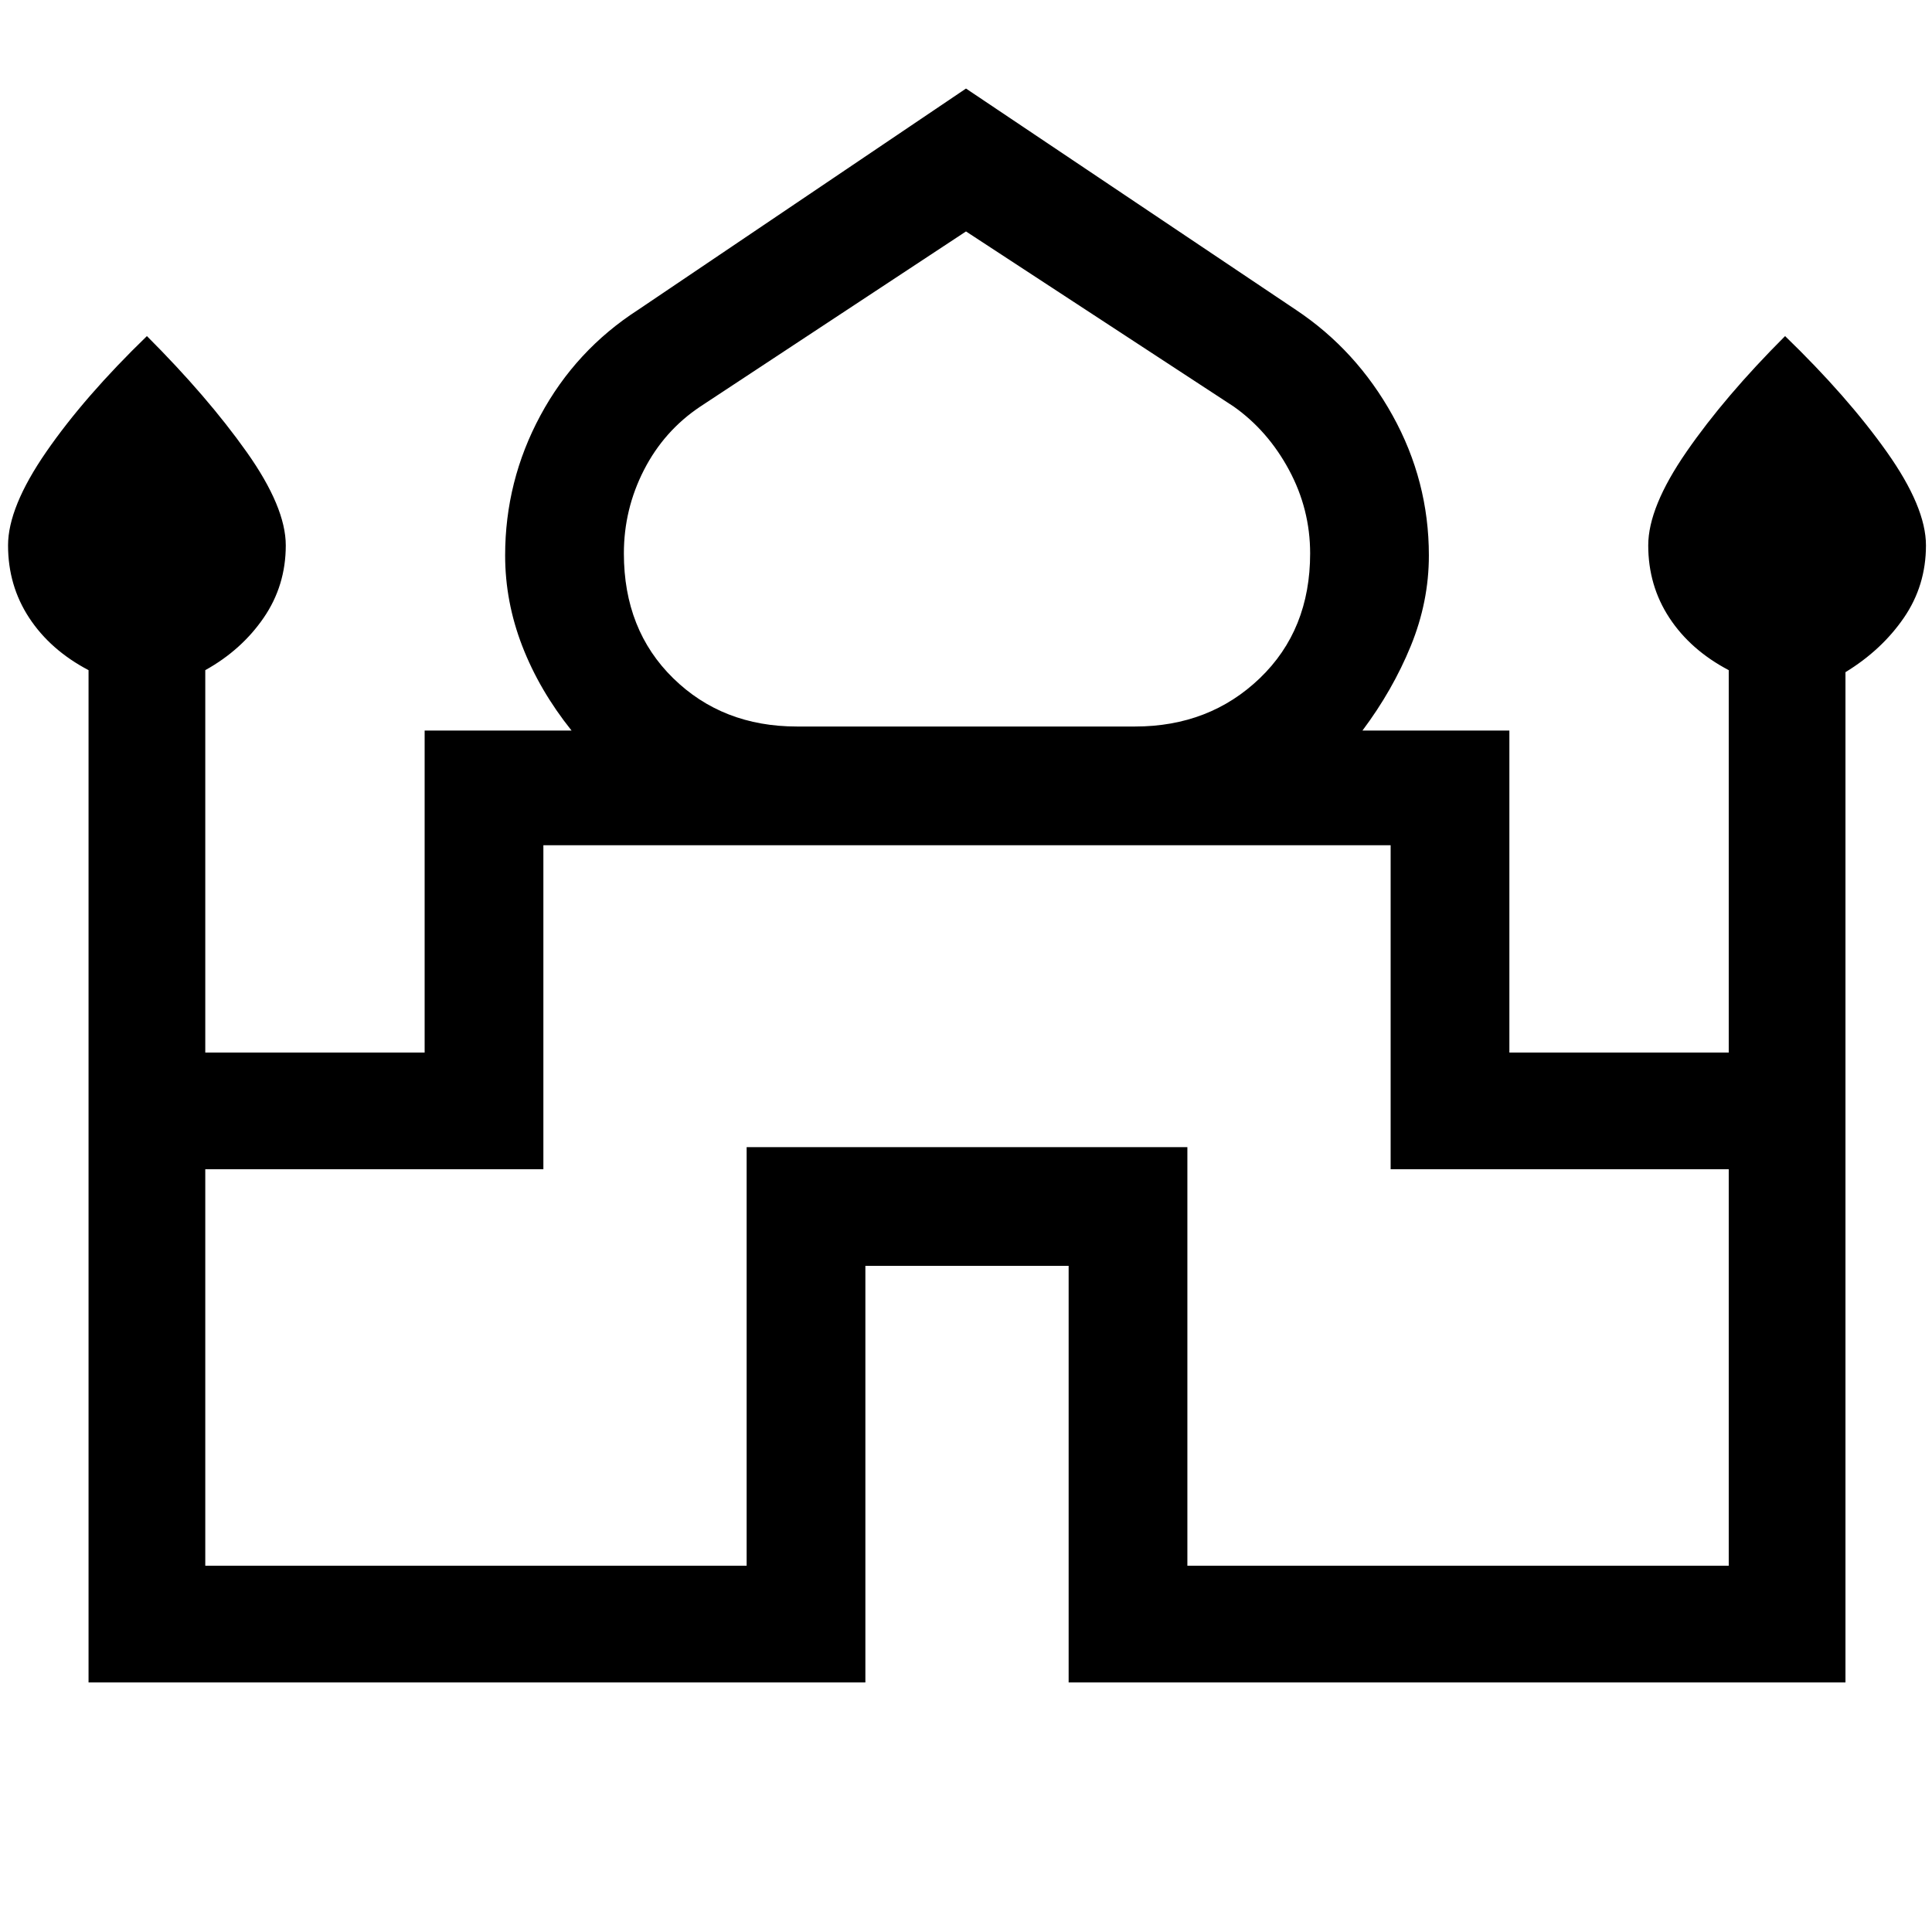 <svg xmlns="http://www.w3.org/2000/svg" height="48" width="48"><path d="M2.2 41.8V16.65Q1.25 16.15 0.725 15.35Q0.2 14.55 0.2 13.55Q0.2 12.6 1.15 11.225Q2.1 9.85 3.65 8.35Q5.15 9.85 6.125 11.225Q7.1 12.6 7.1 13.55Q7.1 14.55 6.55 15.35Q6 16.15 5.1 16.65V26.15H10.55V18.15H13.5H14.2Q13.4 17.15 12.975 16.05Q12.55 14.95 12.55 13.8Q12.55 11.95 13.425 10.325Q14.3 8.7 15.85 7.7L24 2.2L32.2 7.7Q33.7 8.7 34.6 10.325Q35.5 11.95 35.5 13.8Q35.5 14.95 35.05 16.05Q34.6 17.15 33.85 18.15H34.55H37.5V26.15H42.95V16.65Q42 16.15 41.475 15.35Q40.95 14.55 40.95 13.55Q40.95 12.6 41.9 11.225Q42.85 9.85 44.35 8.35Q45.9 9.85 46.875 11.225Q47.85 12.6 47.85 13.55Q47.85 14.55 47.3 15.35Q46.75 16.15 45.85 16.7V41.8H26.55V31.45H21.5V41.8ZM19.8 18.05H28.2Q30.05 18.05 31.3 16.85Q32.55 15.65 32.55 13.75Q32.55 12.65 32.025 11.675Q31.5 10.7 30.65 10.1L24 5.75L17.4 10.1Q16.5 10.7 16 11.675Q15.5 12.65 15.5 13.75Q15.5 15.65 16.725 16.85Q17.95 18.05 19.8 18.05ZM5.1 38.9H18.55V28.5H29.5V38.9H42.95V29.05H34.55V21H13.5V29.05H5.1ZM24 21ZM24 18.05Q24 18.05 24 18.05Q24 18.05 24 18.05Q24 18.05 24 18.05Q24 18.05 24 18.05Q24 18.05 24 18.05Q24 18.05 24 18.05Q24 18.05 24 18.05Q24 18.05 24 18.05ZM24 18.15Q24 18.15 24 18.15Q24 18.15 24 18.15Q24 18.15 24 18.15Q24 18.15 24 18.15Q24 18.15 24 18.15Q24 18.15 24 18.15Q24 18.15 24 18.15Q24 18.15 24 18.15Z"/></svg>